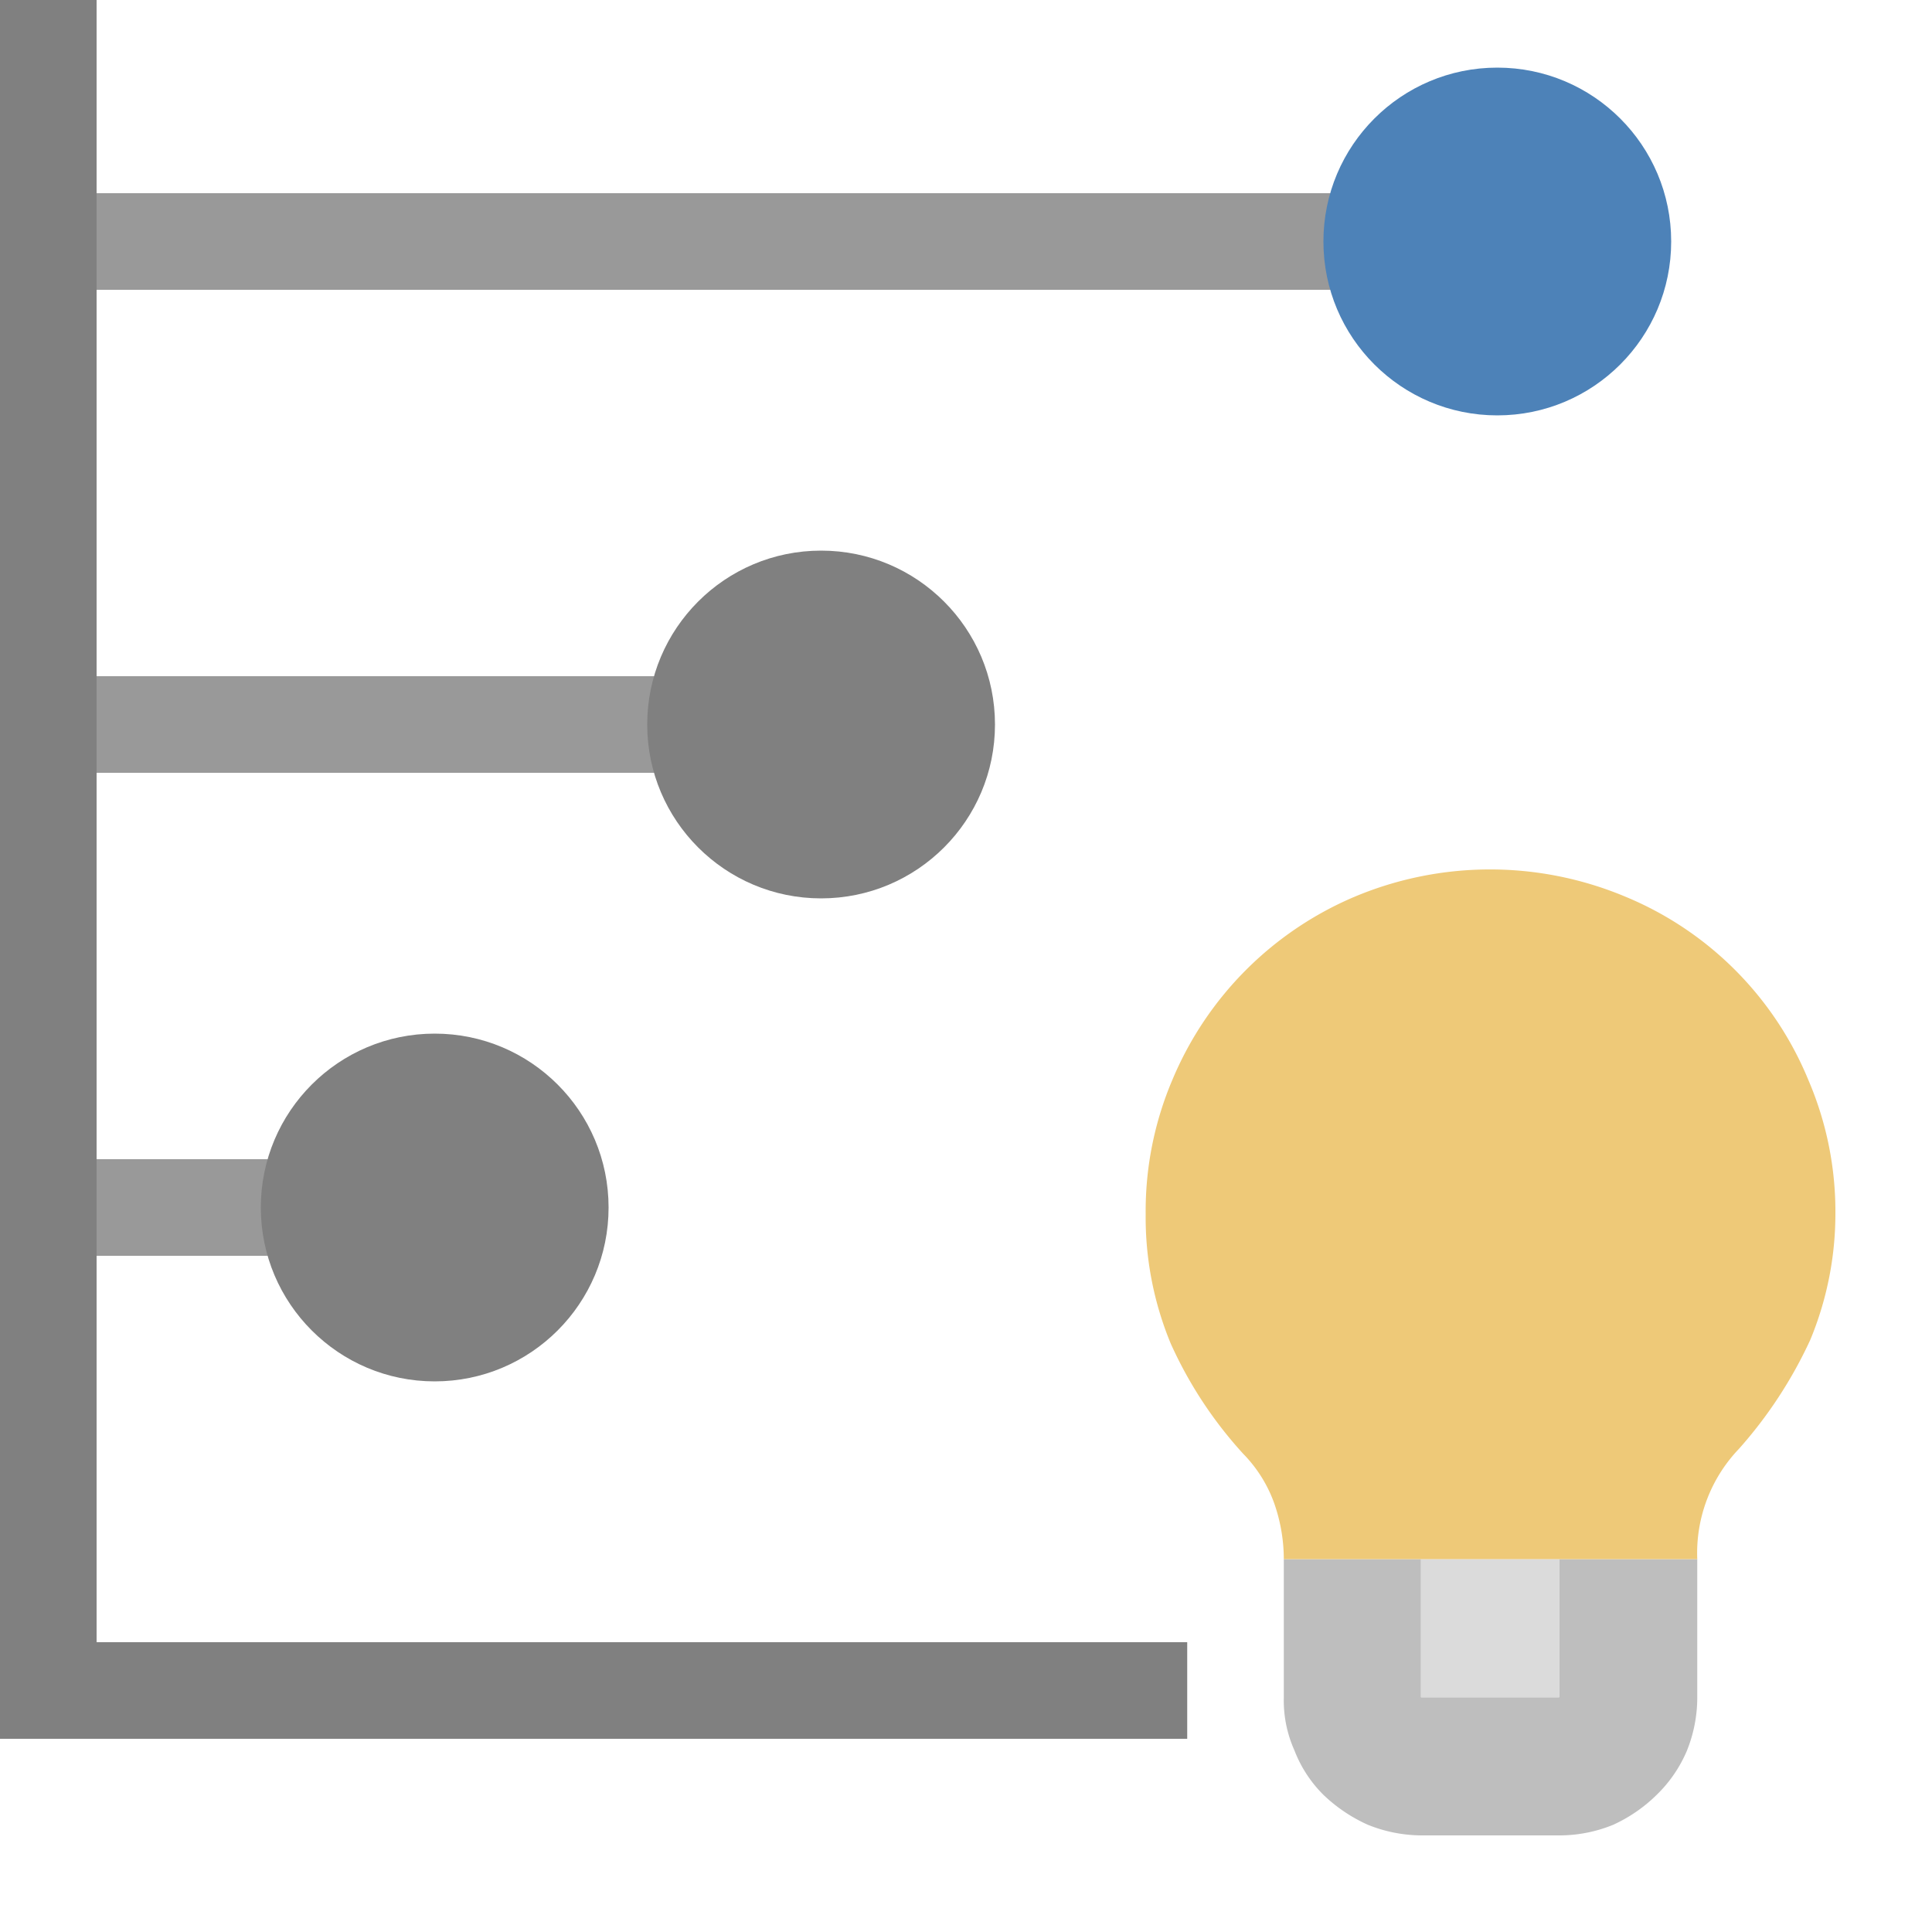 <svg xmlns="http://www.w3.org/2000/svg" id="keyDrivers" width="120" height="120" viewBox="0 0 20 20">

        
        
        <defs>
            <style>#keyDrivers .cls-1{opacity:1 !important;fill:gray;}#keyDrivers .cls-2{fill:gray;isolation:isolate;}#keyDrivers .cls-4{fill:#bebebe;isolation:isolate;}#keyDrivers .cls-2{opacity:0.8;}#keyDrivers .cls-3{fill:#4d82b8;}#keyDrivers .cls-5{fill:#dbdbdb;}#keyDrivers .cls-6{fill:#eec978;}</style>
        </defs>
        <polygon class="cls-1 fwns" points="1 17 1 0 0 0 0 18 12.29 18 12.29 17 1 17"></polygon>
        <rect class="cls-2 fwns" x="1" y="2" width="15" height="1"></rect>
        <rect class="cls-2 fwns" x="1" y="7" width="8" height="1"></rect>
        <circle class="cls-3 fwns" cx="15.5" cy="2.5" r="1.8"></circle>
        <circle class="cls-1 fwns" cx="8.5" cy="7.5" r="1.8"></circle>
        <rect class="cls-2 fwns" x="1" y="12" width="4" height="1"></rect>
        <circle class="cls-1 fwns" cx="4.5" cy="12.5" r="1.8"></circle>
        <path class="cls-4 fwns" d="M17.14,18.57H15.71V17.14H14.29v1.43a1.26,1.26,0,0,0,.11.55,1.31,1.31,0,0,0,.3.46,1.62,1.62,0,0,0,.46.31,1.5,1.5,0,0,0,.55.11h1.43a1.47,1.47,0,0,0,.56-.11,1.57,1.57,0,0,0,.45-.31,1.39,1.39,0,0,0,.31-.45,1.47,1.47,0,0,0,.11-.56V17.14H17.14Z" transform="translate(-1 -1)"></path>
        <rect class="cls-5 nfwns" x="14.71" y="16.14" width="1.43" height="1.43"></rect>
        <path class="cls-6 fwns" d="M13.87,16.05a1.41,1.41,0,0,1,.32.51,1.76,1.76,0,0,1,.1.58h4.28A1.56,1.56,0,0,1,19,16a4.57,4.57,0,0,0,.74-1.13A3.41,3.41,0,0,0,20,13.57a3.45,3.45,0,0,0-.28-1.39,3.49,3.49,0,0,0-1.9-1.9,3.62,3.62,0,0,0-2.79,0,3.54,3.54,0,0,0-1.89,1.89,3.47,3.47,0,0,0-.28,1.4,3.41,3.41,0,0,0,.26,1.34A4.31,4.31,0,0,0,13.87,16.05Z" transform="translate(-1 -1)"></path>
    
    
</svg>